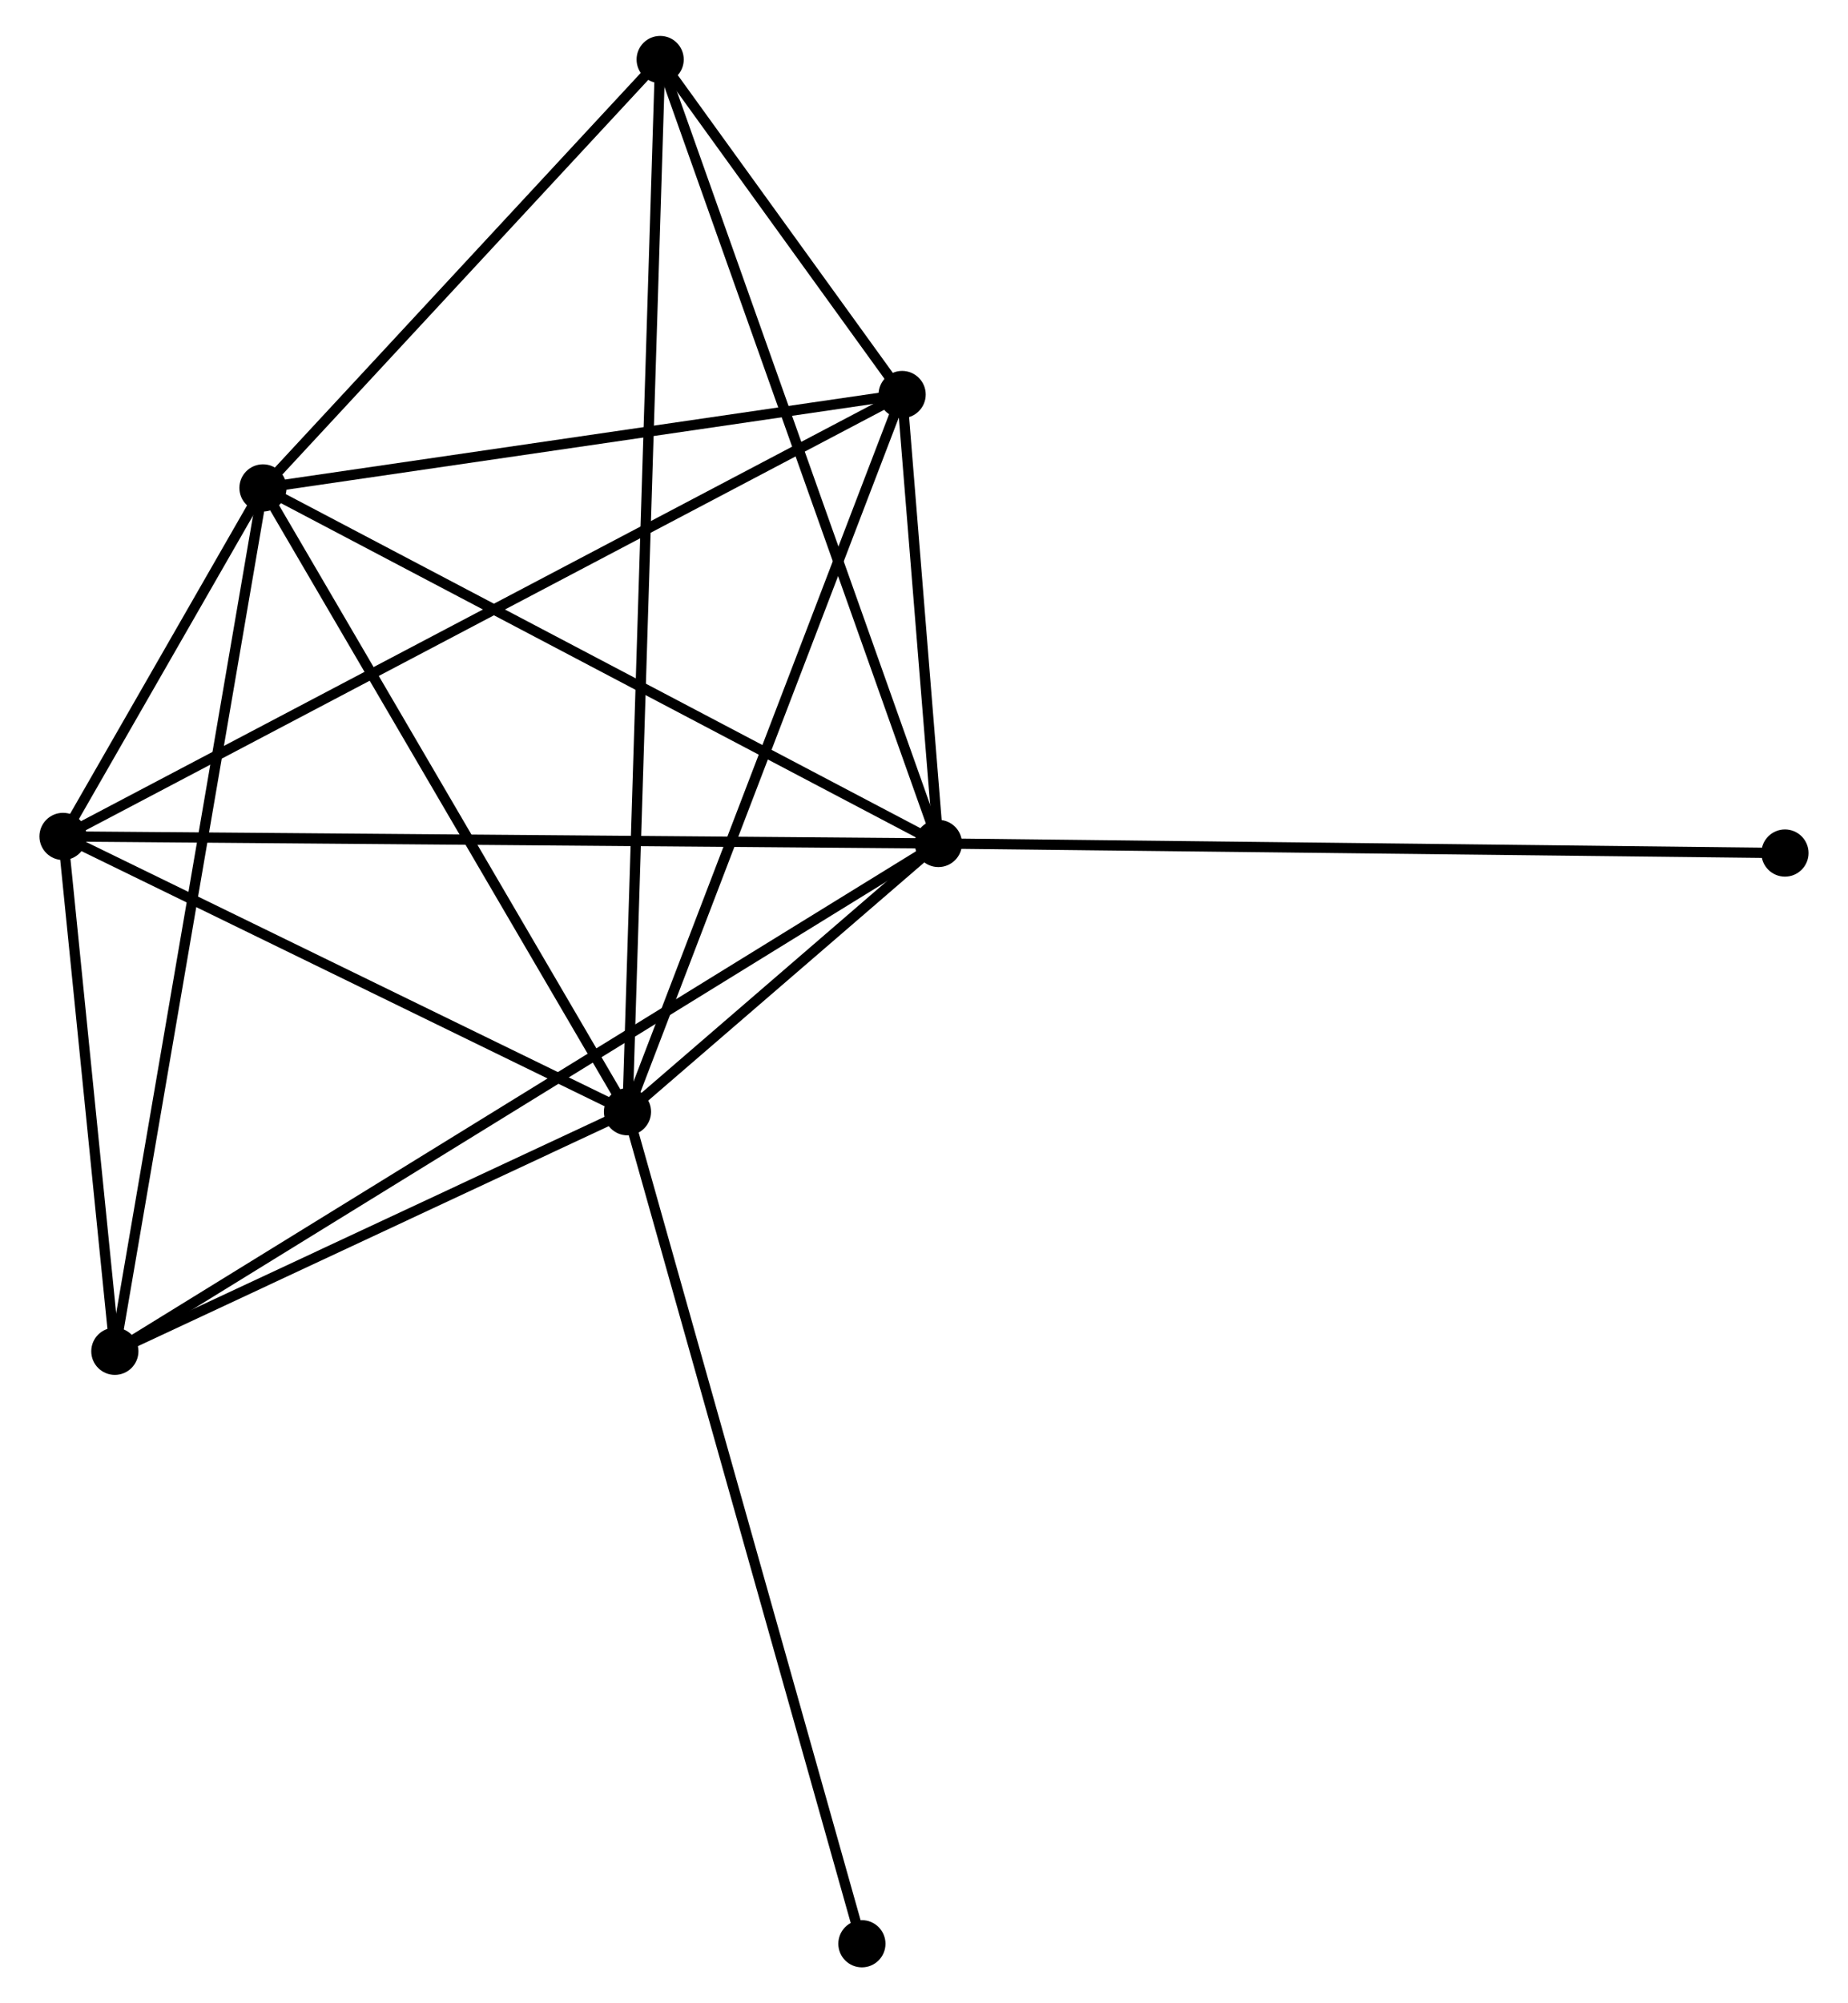 <?xml version="1.0" encoding="UTF-8" standalone="no"?>
<!DOCTYPE svg PUBLIC "-//W3C//DTD SVG 1.1//EN"
 "http://www.w3.org/Graphics/SVG/1.1/DTD/svg11.dtd">
<!-- Generated by graphviz version 2.36.0 (20140111.2315)
 -->
<!-- Title: %3 Pages: 1 -->
<svg width="180pt" height="195pt"
 viewBox="0.00 0.00 179.53 195.24" xmlns="http://www.w3.org/2000/svg" xmlns:xlink="http://www.w3.org/1999/xlink">
<g id="graph0" class="graph" transform="scale(1 1) rotate(0) translate(4 191.242)">
<title>%3</title>
<!-- 0 -->
<g id="node1" class="node"><title>0</title>
<ellipse fill="black" stroke="black" cx="87.17" cy="-109.036" rx="1.8" ry="1.8"/>
</g>
<!-- 1 -->
<g id="node2" class="node"><title>1</title>
<ellipse fill="black" stroke="black" cx="56.847" cy="-82.889" rx="1.8" ry="1.8"/>
</g>
<!-- 0&#45;&#45;1 -->
<g id="edge1" class="edge"><title>0&#45;&#45;1</title>
<path fill="none" stroke="black" d="M85.54,-107.631C80.226,-103.048 63.452,-88.585 58.34,-84.177"/>
</g>
<!-- 2 -->
<g id="node3" class="node"><title>2</title>
<ellipse fill="black" stroke="black" cx="21.3" cy="-143.688" rx="1.8" ry="1.8"/>
</g>
<!-- 0&#45;&#45;2 -->
<g id="edge2" class="edge"><title>0&#45;&#45;2</title>
<path fill="none" stroke="black" d="M85.542,-109.893C76.508,-114.645 32.609,-137.739 23.114,-142.734"/>
</g>
<!-- 3 -->
<g id="node4" class="node"><title>3</title>
<ellipse fill="black" stroke="black" cx="1.8" cy="-109.722" rx="1.8" ry="1.8"/>
</g>
<!-- 0&#45;&#45;3 -->
<g id="edge3" class="edge"><title>0&#45;&#45;3</title>
<path fill="none" stroke="black" d="M85.06,-109.053C73.249,-109.148 15.454,-109.612 3.837,-109.705"/>
</g>
<!-- 4 -->
<g id="node5" class="node"><title>4</title>
<ellipse fill="black" stroke="black" cx="83.633" cy="-152.791" rx="1.8" ry="1.8"/>
</g>
<!-- 0&#45;&#45;4 -->
<g id="edge4" class="edge"><title>0&#45;&#45;4</title>
<path fill="none" stroke="black" d="M87.018,-110.917C86.436,-118.114 84.354,-143.866 83.78,-150.967"/>
</g>
<!-- 5 -->
<g id="node6" class="node"><title>5</title>
<ellipse fill="black" stroke="black" cx="60.035" cy="-185.442" rx="1.8" ry="1.8"/>
</g>
<!-- 0&#45;&#45;5 -->
<g id="edge5" class="edge"><title>0&#45;&#45;5</title>
<path fill="none" stroke="black" d="M86.499,-110.925C82.745,-121.496 64.375,-173.221 60.682,-183.619"/>
</g>
<!-- 6 -->
<g id="node7" class="node"><title>6</title>
<ellipse fill="black" stroke="black" cx="6.854" cy="-59.542" rx="1.8" ry="1.8"/>
</g>
<!-- 0&#45;&#45;6 -->
<g id="edge6" class="edge"><title>0&#45;&#45;6</title>
<path fill="none" stroke="black" d="M85.493,-108.003C75.04,-101.561 18.948,-66.995 8.522,-60.57"/>
</g>
<!-- 7 -->
<g id="node8" class="node"><title>7</title>
<ellipse fill="black" stroke="black" cx="169.728" cy="-108.103" rx="1.8" ry="1.8"/>
</g>
<!-- 0&#45;&#45;7 -->
<g id="edge7" class="edge"><title>0&#45;&#45;7</title>
<path fill="none" stroke="black" d="M89.211,-109.013C100.633,-108.884 156.524,-108.252 167.758,-108.125"/>
</g>
<!-- 1&#45;&#45;2 -->
<g id="edge8" class="edge"><title>1&#45;&#45;2</title>
<path fill="none" stroke="black" d="M55.822,-84.643C50.631,-93.522 27.303,-133.42 22.263,-142.042"/>
</g>
<!-- 1&#45;&#45;3 -->
<g id="edge9" class="edge"><title>1&#45;&#45;3</title>
<path fill="none" stroke="black" d="M55.016,-83.782C46.658,-87.856 12.183,-104.661 3.695,-108.798"/>
</g>
<!-- 1&#45;&#45;4 -->
<g id="edge10" class="edge"><title>1&#45;&#45;4</title>
<path fill="none" stroke="black" d="M57.509,-84.617C61.183,-94.204 79.034,-140.791 82.895,-150.867"/>
</g>
<!-- 1&#45;&#45;5 -->
<g id="edge11" class="edge"><title>1&#45;&#45;5</title>
<path fill="none" stroke="black" d="M56.914,-85.031C57.329,-98.378 59.555,-170 59.969,-183.312"/>
</g>
<!-- 1&#45;&#45;6 -->
<g id="edge12" class="edge"><title>1&#45;&#45;6</title>
<path fill="none" stroke="black" d="M55.184,-82.113C47.593,-78.568 16.284,-63.946 8.575,-60.346"/>
</g>
<!-- 8 -->
<g id="node9" class="node"><title>8</title>
<ellipse fill="black" stroke="black" cx="79.709" cy="-1.8" rx="1.8" ry="1.8"/>
</g>
<!-- 1&#45;&#45;8 -->
<g id="edge13" class="edge"><title>1&#45;&#45;8</title>
<path fill="none" stroke="black" d="M57.412,-80.885C60.575,-69.666 76.053,-14.77 79.164,-3.734"/>
</g>
<!-- 2&#45;&#45;3 -->
<g id="edge14" class="edge"><title>2&#45;&#45;3</title>
<path fill="none" stroke="black" d="M20.252,-141.861C16.834,-135.909 6.048,-117.12 2.76,-111.394"/>
</g>
<!-- 2&#45;&#45;4 -->
<g id="edge15" class="edge"><title>2&#45;&#45;4</title>
<path fill="none" stroke="black" d="M23.099,-143.95C32.041,-145.256 71.681,-151.045 81.451,-152.472"/>
</g>
<!-- 2&#45;&#45;5 -->
<g id="edge16" class="edge"><title>2&#45;&#45;5</title>
<path fill="none" stroke="black" d="M22.589,-145.077C28.47,-151.416 52.729,-177.566 58.702,-184.005"/>
</g>
<!-- 2&#45;&#45;6 -->
<g id="edge17" class="edge"><title>2&#45;&#45;6</title>
<path fill="none" stroke="black" d="M20.943,-141.607C18.945,-129.966 9.165,-73 7.199,-61.549"/>
</g>
<!-- 3&#45;&#45;4 -->
<g id="edge18" class="edge"><title>3&#45;&#45;4</title>
<path fill="none" stroke="black" d="M3.509,-110.621C14.159,-116.226 71.311,-146.306 81.933,-151.896"/>
</g>
<!-- 3&#45;&#45;6 -->
<g id="edge19" class="edge"><title>3&#45;&#45;6</title>
<path fill="none" stroke="black" d="M2.017,-107.565C2.849,-99.311 5.823,-69.777 6.643,-61.634"/>
</g>
<!-- 4&#45;&#45;5 -->
<g id="edge20" class="edge"><title>4&#45;&#45;5</title>
<path fill="none" stroke="black" d="M82.364,-154.546C78.228,-160.269 65.175,-178.329 61.197,-183.834"/>
</g>
</g>
</svg>
